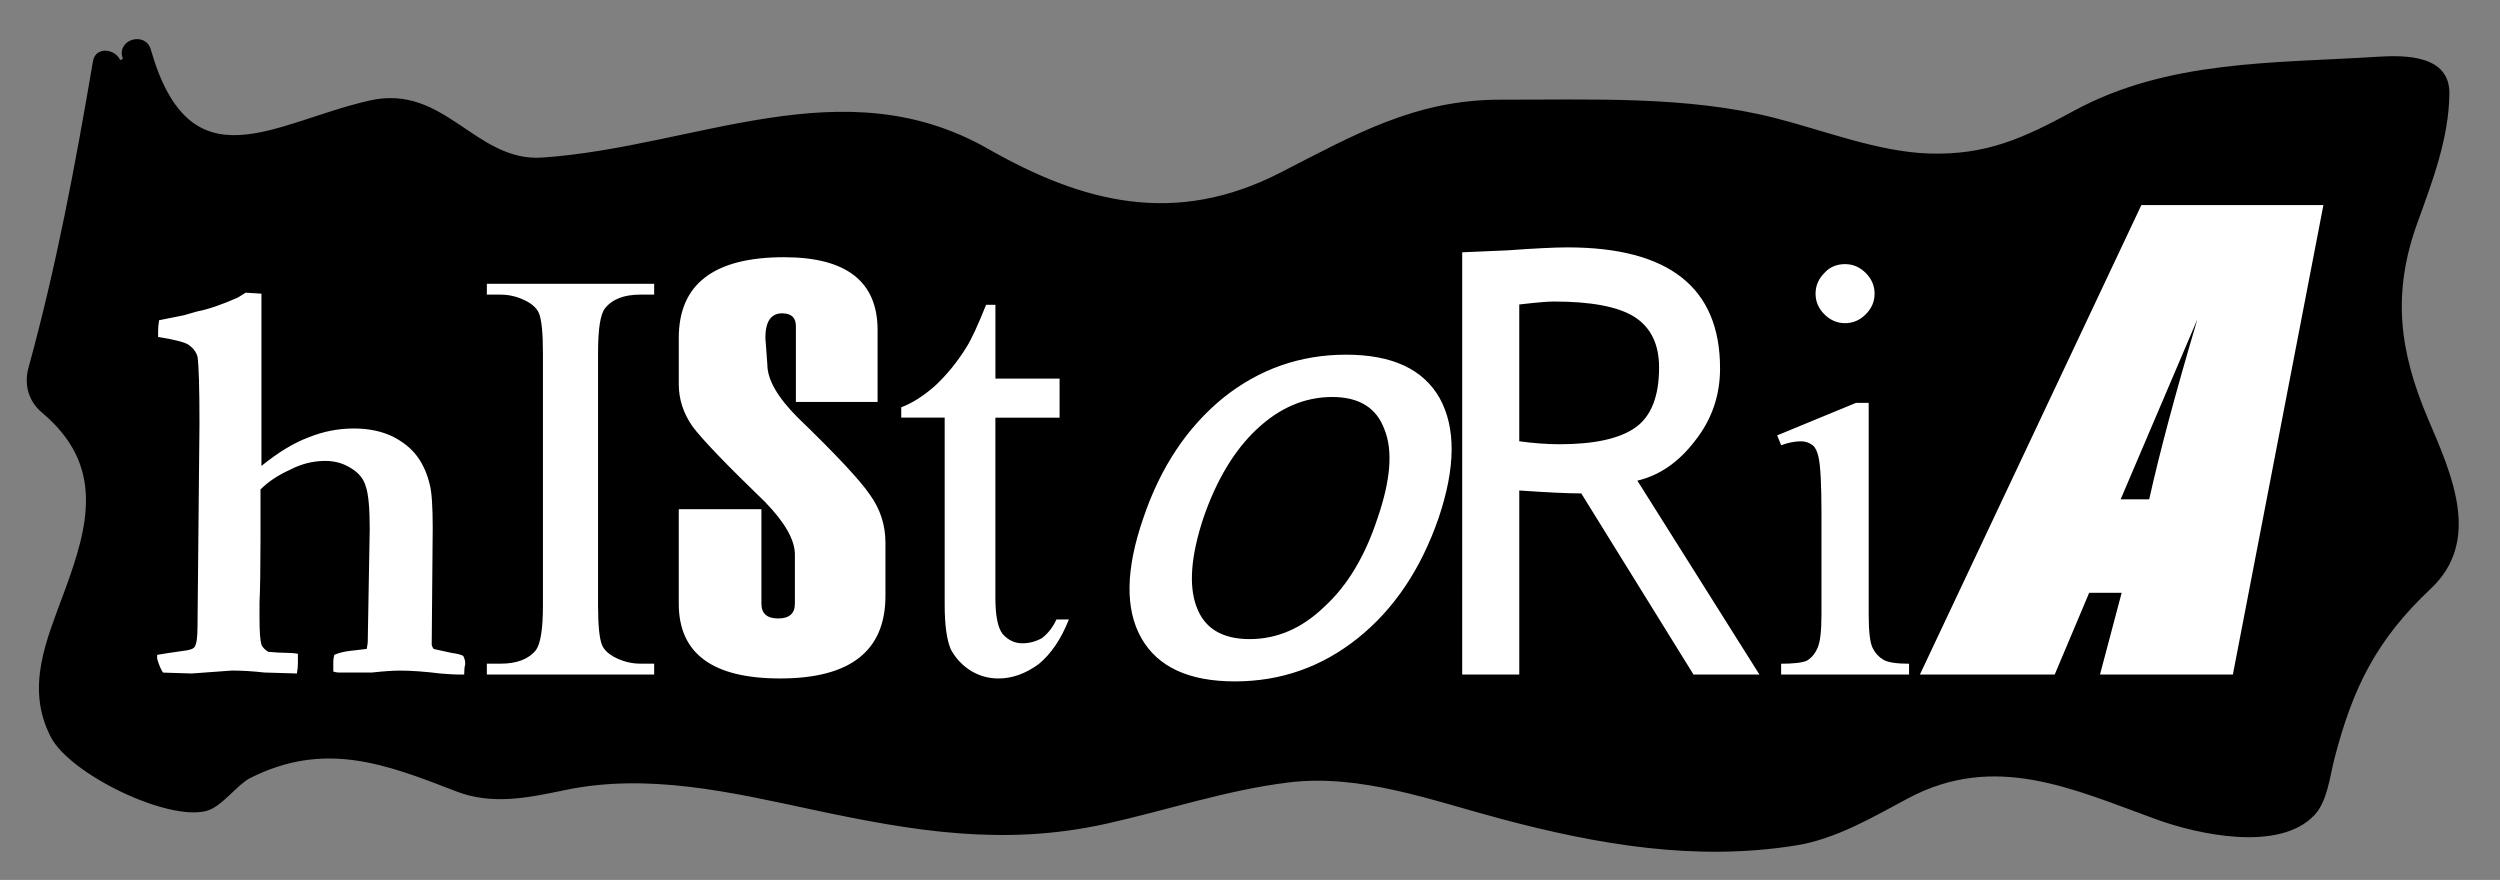 <?xml version="1.0" encoding="utf-8"?>
<!-- Generator: Adobe Illustrator 16.0.0, SVG Export Plug-In . SVG Version: 6.00 Build 0)  -->
<!DOCTYPE svg PUBLIC "-//W3C//DTD SVG 1.1//EN" "http://www.w3.org/Graphics/SVG/1.1/DTD/svg11.dtd">
<svg version="1.1" id="Capa_1" xmlns="http://www.w3.org/2000/svg" xmlns:xlink="http://www.w3.org/1999/xlink" x="0px" y="0px"
	 width="136.375px" height="48px" viewBox="0 0 136.375 48" enable-background="new 0 0 136.375 48" xml:space="preserve">
<rect x="0" y="0" width="136.375" height="48" fill="#808080" stroke="none"/>
<g>
	<path d="M5.845,3.558C5.204,7.088,4.882,10.299,4.24,13.83c-0.321,1.605-0.642,3.21-0.963,4.494c0,1.284-1.284,1.284-0.963,2.889
		c0.321,0.963,2.568,1.926,2.889,3.209c2.567,7.704-8.667,14.767,3.209,18.297c4.494,1.604,1.605,0.32,4.815-0.963
		c2.247-0.963,3.531-1.926,6.42-1.605c2.247,0.32,3.21,1.605,5.457,2.247c2.889,0.963,4.173,0,7.062-0.321
		c6.42-0.961,14.766,2.568,22.148,2.889c7.383,0,14.124-4.813,22.148-2.567c6.42,1.604,15.408,4.815,22.791,2.567
		c3.854-1.283,5.779-3.852,10.594-3.53c3.852,0.321,7.383,2.89,11.234,3.21c5.457,0.32,4.494-0.32,5.778-4.494
		c0.642-1.926,0.321-2.889,1.604-5.136c1.283-1.927,4.173-3.21,4.813-5.457c0.644-2.89-2.245-7.062-2.888-9.951
		c-1.284-5.136,0.963-7.062,1.925-11.556c1.604-5.458-0.642-4.173-6.099-3.852c-4.172,0.321-8.024,0-11.555,1.926
		c-2.248,0.963-2.248,2.247-5.137,2.889c-1.926,0.321-5.136,0.321-7.063-0.321c-4.493-0.963-7.062-2.247-12.197-2.247
		c-4.174,0-9.309-0.642-13.161,0.321c-3.853,1.284-7.062,4.173-11.235,4.815c-8.345,1.605-9.309-1.926-16.05-4.494
		c-4.173-1.605-9.629,0.963-13.802,1.605c-1.926,0-5.778,0.963-7.383,0.642c-2.889-0.642-3.852-3.21-6.42-3.21
		c-5.778-0.321-12.198,7.383-14.766-3.21"/>
	<g>
		<path d="M5.071,3.344C4.095,9.068,3.075,14.529,1.556,20.051c-0.254,0.924-0.005,1.837,0.733,2.456
			c3.433,2.878,2.55,6.154,1.242,9.712c-0.988,2.689-2.165,5.257-0.76,7.984c1.044,2.027,6.375,4.615,8.508,4.028
			c0.824-0.228,1.678-1.44,2.355-1.782c4.065-2.049,7.347-0.798,11.259,0.723c1.958,0.76,3.953,0.341,5.922-0.072
			c4.525-0.949,9.065,0.117,13.493,1.064c5.515,1.18,10.459,2.01,16.028,0.773c3.344-0.742,6.528-1.832,9.947-2.253
			c3.926-0.485,7.832,0.983,11.574,1.979c5.316,1.416,10.637,2.334,16.116,1.455c2.194-0.354,4.179-1.539,6.106-2.566
			c4.742-2.531,8.983-0.514,13.553,1.146c2.238,0.811,6.697,1.811,8.625-0.238c0.699-0.742,0.841-2.121,1.078-3.043
			c1.012-3.928,2.313-6.53,5.267-9.307c2.801-2.633,1.114-6.279-0.149-9.252c-1.586-3.733-1.975-6.883-0.57-10.742
			c0.813-2.234,1.709-4.609,1.731-7.014c0.021-2.116-2.446-2.099-3.911-2.006c-5.676,0.359-11.455,0.169-16.562,2.945
			c-2.759,1.5-4.797,2.432-7.91,2.333c-2.772-0.088-5.729-1.257-8.407-1.938c-4.791-1.22-10.057-0.988-14.96-0.998
			c-4.661-0.009-7.981,1.91-12.024,3.982c-5.736,2.941-10.754,1.653-15.945-1.303c-7.929-4.517-15.851-0.124-24.288,0.478
			c-3.683,0.263-5.335-4.042-9.444-3.111c-5.222,1.183-9.775,4.766-11.938-2.784c-0.285-0.993-1.833-0.57-1.548,0.427
			c0.692,2.417,1.869,6.002,4.956,6.163c4.599,0.239,8.915-4.282,13.269-1.109c3.567,2.6,7.085,2.091,11.332,1.285
			c3.211-0.609,6.299-1.673,9.556-2.059c3.738-0.444,7.052,1.986,10.147,3.725c3.721,2.09,7.631,1.782,11.672,0.884
			c2.517-0.559,4.867-2.169,7.11-3.353c4.291-2.266,9.273-1.607,13.943-1.441c6.223,0.222,11.952,2.609,18.104,2.804
			c2.043,0.065,3.822-0.331,5.576-1.337c4.107-2.354,7.316-3.364,12.109-3.582c1.303-0.059,7.941-1.642,7.416,1.501
			c-0.424,2.526-1.541,4.898-2.289,7.332c-0.6,1.947-0.328,3.927,0.043,5.879c0.67,3.535,4.752,7.571,1.846,11.156
			c-1.543,1.902-3.31,2.827-4.395,5.113c-0.808,1.703-1.041,3.955-1.513,5.791c-0.979,3.804-6.708,1.559-9.087,0.695
			c-3.244-1.179-5.98-2.229-9.457-1.773c-1.698,0.222-3.289,1.123-4.775,1.914c-3.479,1.857-6.837,2.328-10.746,2.138
			C84.739,44.524,78.525,41.2,71.789,41c-5.943-0.178-11.54,2.918-17.473,3.164C47.36,44.452,40.6,41.04,33.572,41.133
			c-0.922,0.014-2.295,0.277-3.184,0.418c-3.531,0.563-5.752-0.186-8.85-1.697c-1.932-0.941-4.187-0.584-6.125,0.055
			c-1.33,0.438-3.466,1.152-4.353,2.359c-0.666,0.906-4.384-1.043-4.937-1.291c-2.472-1.109-2.679-3.352-2.033-5.629
			c1.145-4.041,3.704-8.15,1.264-12.24c-0.452-0.757-2.7-1.786-1.987-3.057c0.562-1,0.725-1.694,1.004-2.895
			C5.399,12.747,5.858,8.23,6.619,3.771C6.792,2.759,5.245,2.326,5.071,3.344L5.071,3.344z"/>
	</g>
</g>
<g>
	<path fill="#FFFFFF" d="M84.755,16.448c-0.321,0-0.947,0.053-1.879,0.161v7.463c0.789,0.107,1.522,0.161,2.203,0.161
		c1.896,0,3.274-0.304,4.135-0.913c0.857-0.608,1.289-1.7,1.289-3.275c0-1.289-0.465-2.219-1.396-2.792
		C88.21,16.716,86.761,16.448,84.755,16.448z M82.233,13.656c1.503-0.108,2.595-0.161,3.274-0.161c5.548,0,8.322,2.201,8.322,6.603
		c0,1.468-0.447,2.774-1.344,3.919c-0.895,1.181-1.949,1.916-3.167,2.202l6.658,10.576H92.38l-6.121-9.879
		c-0.717,0-1.844-0.053-3.383-0.16v10.039h-3.113V13.763C79.871,13.763,80.694,13.728,82.233,13.656z M99.039,16.019
		c0-0.43,0.16-0.806,0.482-1.128c0.287-0.322,0.662-0.483,1.128-0.483c0.429,0,0.806,0.161,1.127,0.483
		c0.322,0.322,0.483,0.698,0.483,1.128c0,0.429-0.161,0.805-0.483,1.127c-0.321,0.322-0.698,0.483-1.127,0.483
		c-0.43,0-0.805-0.161-1.128-0.483C99.199,16.824,99.039,16.448,99.039,16.019z M126.742,11.186l-4.939,25.609h-7.248l1.181-4.457
		h-1.772l-1.879,4.457h-7.354l12.081-25.609H126.742z M117.238,27.239c0.574-2.576,1.45-5.852,2.631-9.825
		c-1.968,4.617-3.363,7.893-4.188,9.825H117.238z M101.937,21.978v11.543c0,0.931,0.072,1.539,0.215,1.825
		c0.145,0.287,0.342,0.501,0.59,0.645c0.25,0.145,0.717,0.215,1.397,0.215v0.59H97.16v-0.59c0.68,0,1.145-0.055,1.396-0.162
		c0.251-0.144,0.448-0.375,0.591-0.697c0.145-0.322,0.214-0.93,0.214-1.825v-5.53c0-1.574-0.053-2.595-0.161-3.06
		c-0.072-0.322-0.178-0.537-0.322-0.645c-0.18-0.143-0.394-0.214-0.645-0.214c-0.322,0-0.68,0.071-1.072,0.214l-0.216-0.537
		l4.295-1.772L101.937,21.978L101.937,21.978z M78.475,28.26c-0.966,2.791-2.435,4.975-4.402,6.549
		c-1.969,1.576-4.206,2.361-6.711,2.361c-2.507,0-4.207-0.787-5.101-2.361c-0.896-1.574-0.859-3.758,0.107-6.549
		c0.931-2.758,2.38-4.94,4.349-6.55c1.968-1.576,4.207-2.362,6.711-2.362s4.206,0.787,5.101,2.362
		C79.423,23.32,79.406,25.502,78.475,28.26z M68.542,23.427c-1.216,1.146-2.183,2.757-2.899,4.833
		c-0.681,2.074-0.805,3.686-0.375,4.832c0.429,1.181,1.396,1.771,2.899,1.771c1.502,0,2.863-0.59,4.081-1.771
		c1.254-1.146,2.219-2.756,2.899-4.832c0.715-2.076,0.841-3.688,0.375-4.833c-0.431-1.181-1.378-1.771-2.847-1.771
		C71.173,21.656,69.794,22.246,68.542,23.427z M57.798,22.783h-3.5v9.824c0,0.979,0.131,1.637,0.395,1.976
		c0.302,0.339,0.659,0.509,1.074,0.509c0.375,0,0.734-0.094,1.072-0.283c0.339-0.263,0.602-0.604,0.791-1.017h0.677
		c-0.414,1.054-0.96,1.864-1.638,2.428c-0.715,0.526-1.449,0.791-2.201,0.791c-0.527,0-1.017-0.132-1.469-0.396
		c-0.489-0.3-0.865-0.695-1.129-1.185c-0.225-0.526-0.338-1.336-0.338-2.428v-10.22h-2.37v-0.564
		c0.601-0.225,1.223-0.621,1.862-1.187c0.639-0.601,1.205-1.297,1.694-2.089c0.264-0.414,0.622-1.186,1.073-2.315H54.3v4.025h3.5
		v2.131H57.798z M8.625,18.38v-0.322c0-0.178,0.018-0.376,0.054-0.59l1.342-0.268c0.25-0.072,0.501-0.144,0.751-0.215
		c0.573-0.107,1.305-0.358,2.201-0.751c0.179-0.107,0.322-0.197,0.43-0.269l0.859,0.055v9.396c0.93-0.752,1.79-1.271,2.576-1.559
		c0.788-0.321,1.61-0.483,2.471-0.483c0.786,0,1.484,0.143,2.093,0.429c0.572,0.287,1.021,0.645,1.342,1.075
		c0.323,0.429,0.556,0.947,0.699,1.556c0.107,0.394,0.162,1.183,0.162,2.362l-0.055,6.39c0.035,0.106,0.071,0.179,0.107,0.214
		c0.144,0.036,0.465,0.107,0.966,0.215c0.288,0.036,0.501,0.09,0.645,0.161c0.072,0.144,0.107,0.269,0.107,0.375v0.108
		c-0.036,0.105-0.054,0.285-0.054,0.537H25c-0.179,0-0.501-0.019-0.967-0.055c-0.859-0.107-1.593-0.16-2.201-0.16
		c-0.395,0-0.913,0.035-1.557,0.107c-0.465,0-1.056,0-1.771,0c-0.108,0-0.215-0.018-0.323-0.055v-0.536
		c0-0.106,0.019-0.233,0.055-0.376c0.25-0.107,0.536-0.18,0.859-0.215c0.322-0.036,0.625-0.072,0.912-0.108
		c0.036-0.214,0.053-0.339,0.053-0.375l0.108-6.174c0-1.146-0.072-1.915-0.214-2.31c-0.107-0.394-0.359-0.715-0.752-0.965
		c-0.429-0.287-0.912-0.431-1.449-0.431c-0.68,0-1.324,0.162-1.932,0.483c-0.645,0.287-1.182,0.645-1.611,1.074v2.738
		c0,1.539-0.019,2.684-0.054,3.436c0,0.431,0,0.717,0,0.859c0,0.715,0.036,1.198,0.108,1.449c0.071,0.145,0.196,0.27,0.375,0.376
		c0.394,0.036,0.716,0.054,0.967,0.054s0.465,0.018,0.644,0.053c0,0.287,0,0.467,0,0.537c0,0.145-0.018,0.323-0.054,0.537
		l-1.772-0.053c-0.644-0.072-1.234-0.107-1.771-0.107l-2.201,0.16L8.895,36.69c-0.108-0.145-0.215-0.395-0.322-0.752v-0.215
		c0.178-0.036,0.644-0.107,1.396-0.215c0.357-0.036,0.572-0.108,0.643-0.215c0.108-0.145,0.162-0.52,0.162-1.127l0.107-11.061
		c0-1.969-0.036-3.186-0.107-3.652c-0.072-0.25-0.233-0.465-0.483-0.643C10.074,18.667,9.52,18.523,8.625,18.38z M26.558,15.481
		h9.127v0.59h-0.752c-0.894,0-1.539,0.251-1.932,0.752c-0.252,0.322-0.377,1.127-0.377,2.416v13.798
		c0,1.073,0.073,1.789,0.215,2.146c0.106,0.25,0.322,0.465,0.644,0.645c0.465,0.25,0.949,0.375,1.45,0.375h0.752v0.592h-9.127
		v-0.592h0.75c0.896,0,1.54-0.25,1.934-0.75c0.25-0.359,0.375-1.164,0.375-2.416V19.239c0-1.073-0.071-1.79-0.215-2.147
		c-0.106-0.25-0.322-0.465-0.644-0.644c-0.465-0.25-0.949-0.376-1.45-0.376h-0.75V15.481z M47.872,18.005v3.919h-4.456V17.79
		c0-0.465-0.25-0.698-0.751-0.698c-0.608,0-0.914,0.448-0.914,1.342l0.108,1.45c0,0.824,0.554,1.79,1.664,2.899
		c2.075,2.004,3.382,3.401,3.919,4.188c0.572,0.787,0.859,1.664,0.859,2.632v2.899c0,3.006-1.915,4.508-5.746,4.508
		c-3.686,0-5.529-1.359-5.529-4.079v-5.155h4.509v5.155c0,0.536,0.305,0.806,0.914,0.806c0.608,0,0.912-0.27,0.912-0.806v-2.685
		c0-0.789-0.537-1.736-1.61-2.846c-2.111-2.041-3.437-3.419-3.973-4.135c-0.501-0.716-0.751-1.485-0.751-2.308v-2.524
		c0-2.935,1.915-4.402,5.745-4.402C46.171,14.032,47.872,15.356,47.872,18.005z"/>
</g>
</svg>
